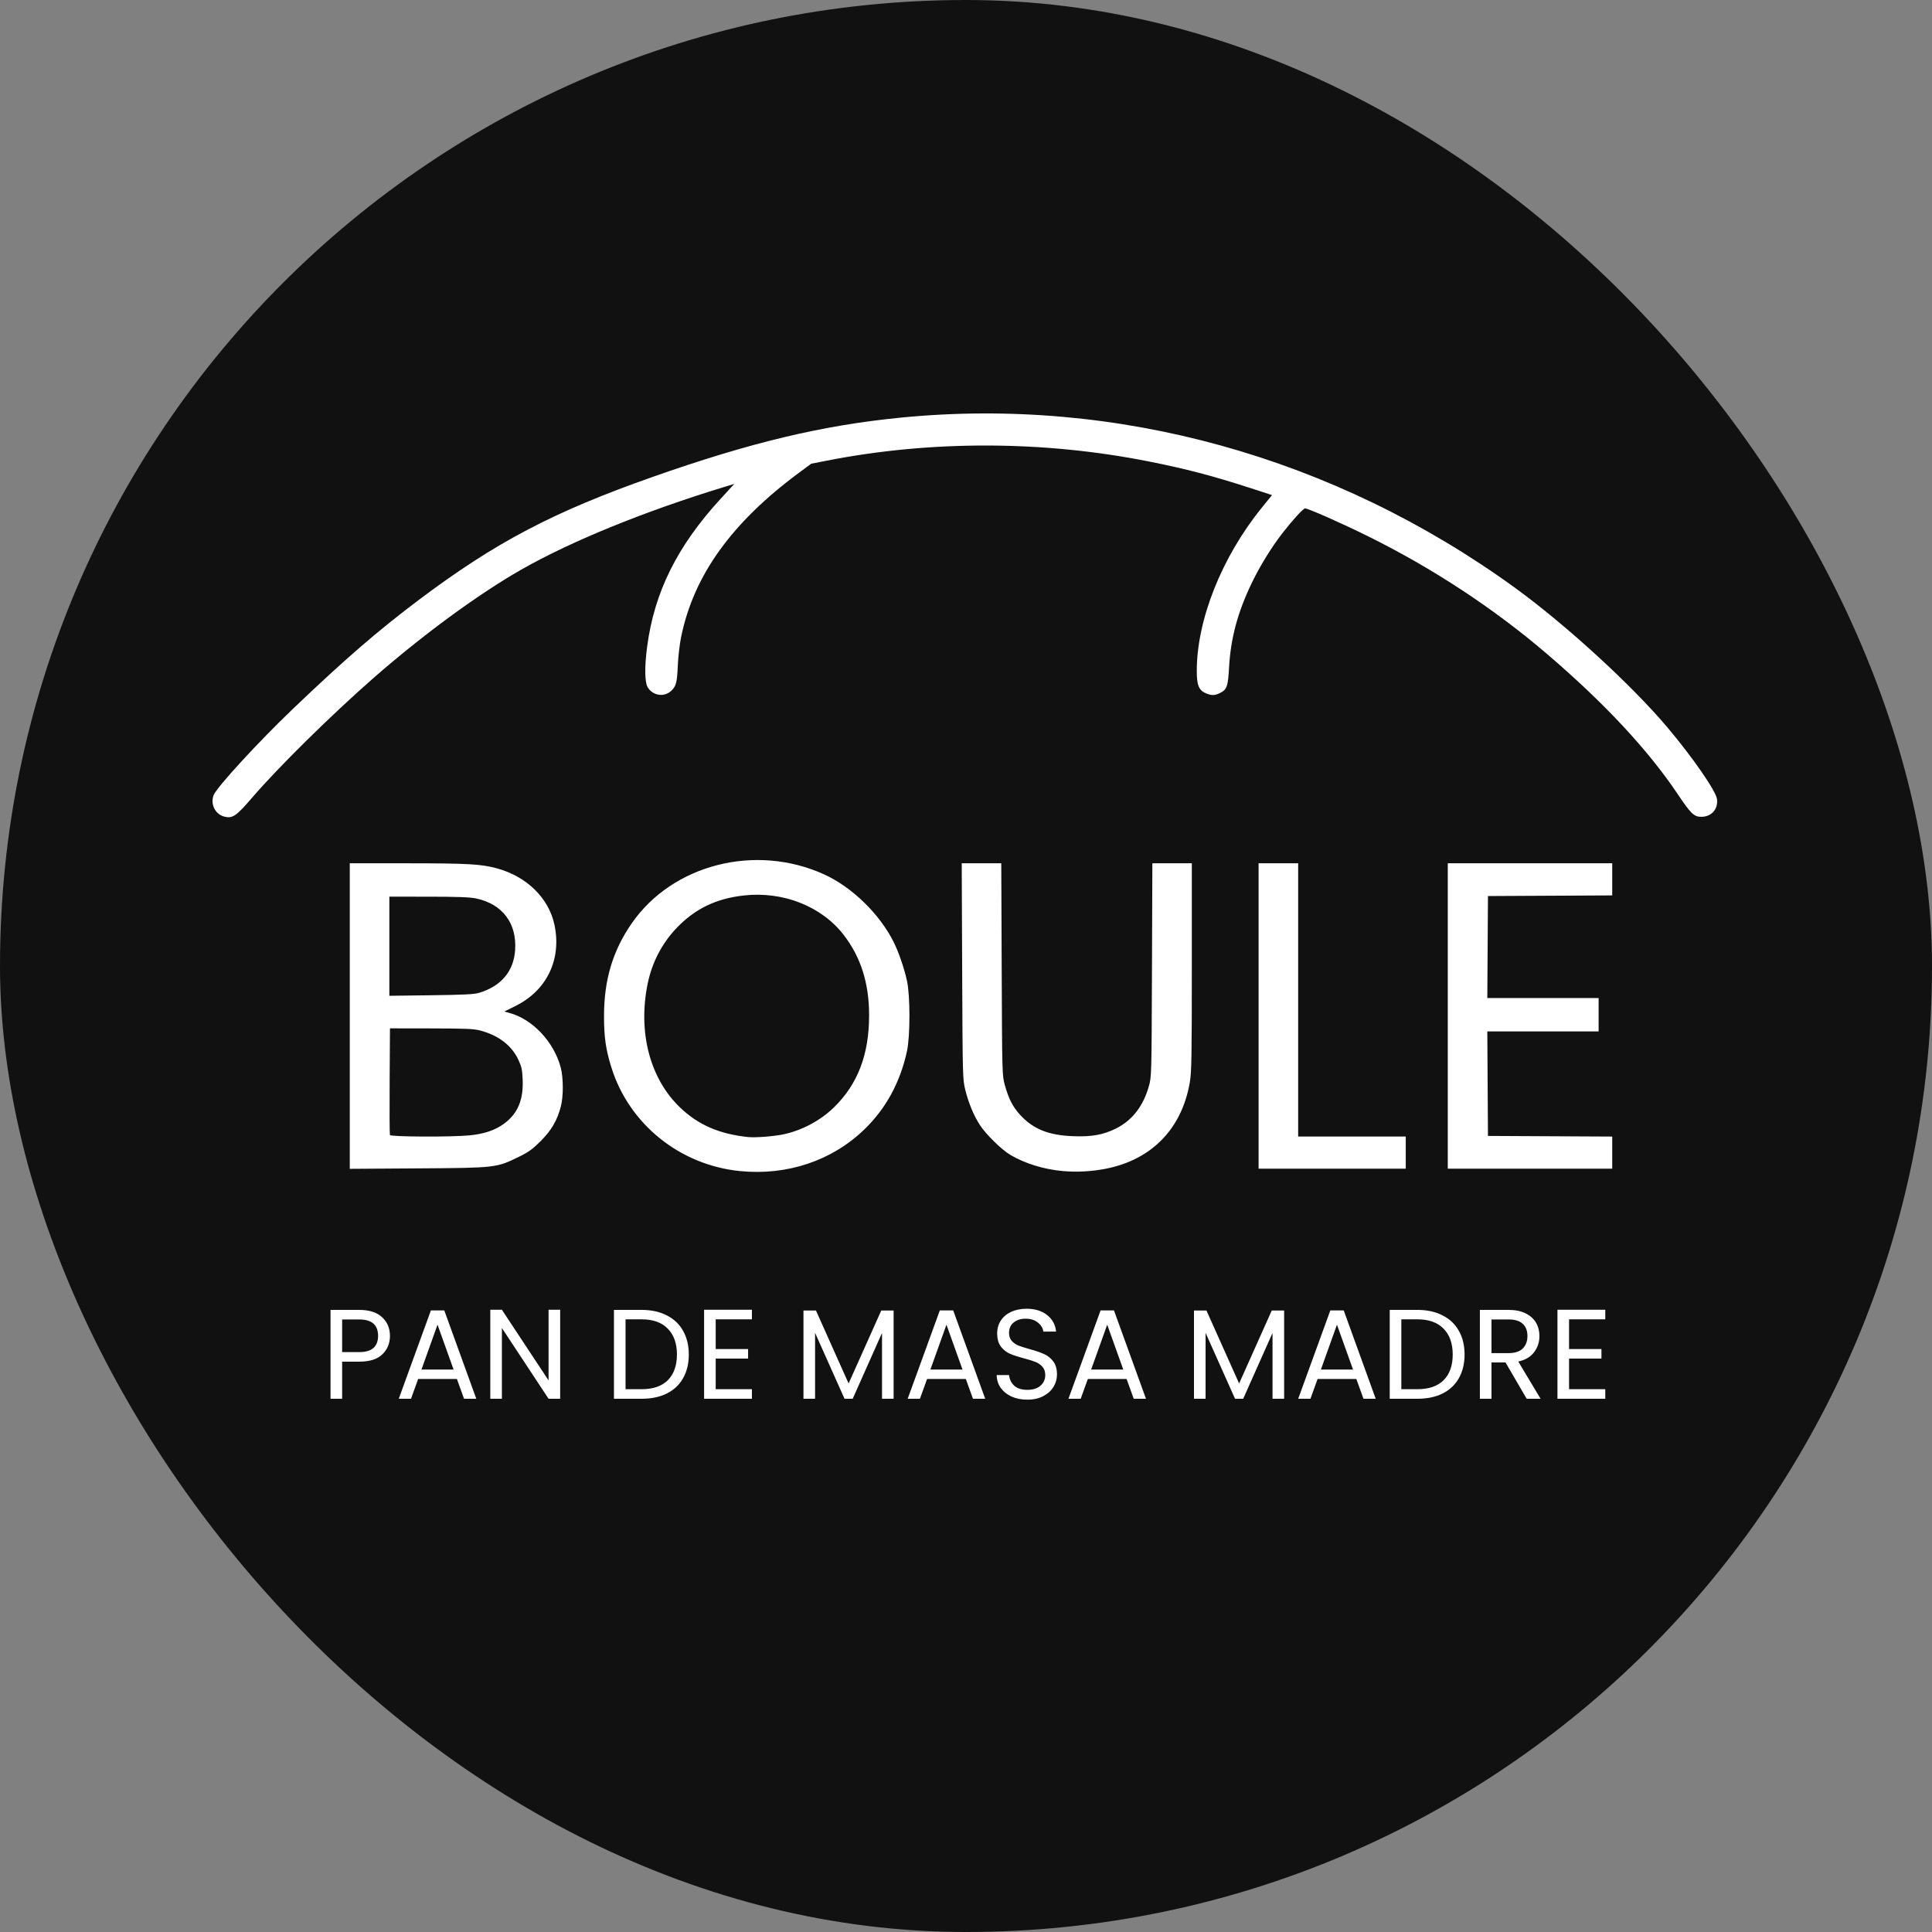 <svg width="500" height="500" viewBox="0 0 500 500" fill="none" xmlns="http://www.w3.org/2000/svg">
<rect x="0" y="0" width="500" height="500" fill="#808080" stroke="none"/>
<rect width="500" height="500" rx="250" fill="#111111"/>
<path d="M191.483 303.071C175.978 301.523 162.85 290.961 158.255 276.336C156.776 271.628 156.319 268.462 156.319 262.936C156.319 253.625 158.572 246.07 163.459 239.001C174.032 223.707 195.486 218.222 213.243 226.273C220.452 229.542 227.593 236.469 231.245 243.736C232.563 246.359 234.008 250.548 234.723 253.816C235.574 257.707 235.574 268.166 234.723 272.056C232.946 280.181 229.264 286.923 223.646 292.339C215.261 300.422 203.675 304.288 191.483 303.071ZM202.523 293.61C207.346 292.652 212.256 290.065 215.799 286.616C221.988 280.591 224.923 272.922 224.923 262.776C224.923 254.476 222.801 247.745 218.37 241.986C212.661 234.566 202.714 230.624 192.53 231.744C185.198 232.551 179.623 235.299 174.812 240.476C171.196 244.369 168.717 249.219 167.622 254.549C165.032 267.151 168.206 279.215 176.079 286.693C180.763 291.142 186.153 293.477 193.563 294.266C195.372 294.458 199.934 294.125 202.523 293.61ZM275.003 303.063C270.127 302.622 265.261 301.119 261.487 298.89C259.225 297.553 255.197 293.613 253.617 291.188C252.023 288.744 250.628 285.394 249.803 282.025C249.143 279.332 249.121 278.495 249.009 251.336L248.893 223.416H254.01H259.127L259.238 250.856C259.349 278.063 259.356 278.318 260.061 280.856C261.028 284.339 262.115 286.454 263.99 288.506C267.376 292.21 271.327 293.804 277.723 294.046C282.534 294.228 285.463 293.707 288.766 292.081C292.971 290.012 295.861 286.308 297.323 281.117C298.019 278.643 298.028 278.327 298.128 251.016L298.23 223.416H303.336H308.443V250.24C308.443 273.442 308.373 277.471 307.927 280.08C305.874 292.097 298.096 300.111 286.203 302.463C282.541 303.187 278.666 303.395 275.003 303.063ZM90.523 262.954V223.416L105.483 223.419C120.984 223.422 124.553 223.623 128.585 224.721C136.317 226.825 142.029 232.426 143.494 239.338C145.384 248.253 141.547 256.286 133.478 260.311L130.513 261.789L131.87 262.155C137.817 263.756 143.35 269.636 145.102 276.217C145.818 278.905 145.838 283.719 145.144 286.362C144.194 289.985 142.743 292.48 139.966 295.272C137.873 297.374 136.845 298.122 134.363 299.344C128.494 302.233 128.41 302.243 108.203 302.375L90.523 302.492V262.954ZM121.488 293.832C125.31 293.462 128.14 292.505 130.459 290.798C133.979 288.207 135.481 284.663 135.268 279.453C135.161 276.824 134.996 276.063 134.133 274.225C132.43 270.592 129.089 268.013 124.443 266.741C122.649 266.25 120.888 266.17 111.643 266.154L100.923 266.137L100.839 279.736C100.793 287.216 100.825 293.516 100.909 293.736C101.095 294.22 116.724 294.293 121.488 293.832ZM123.963 256.954C129.693 255.23 132.938 251.387 133.314 245.879C133.789 238.931 130.032 233.964 123.209 232.518C121.64 232.186 118.422 232.066 110.923 232.062L100.763 232.056V244.882V257.708L111.563 257.572C119.945 257.466 122.721 257.328 123.963 256.954ZM325.723 262.936V223.416H330.843H335.963V258.776V294.136H349.883H363.803V298.296V302.456H344.763H325.723V262.936ZM374.683 262.936V223.416H395.963H417.243V227.574V231.731L401.163 231.814L385.083 231.897L384.999 245.097L384.915 258.297H399.318H413.722V262.617V266.937H399.318H384.915L384.998 280.457L385.082 293.977L401.162 294.06L417.242 294.143V298.3V302.457H395.962H374.682L374.683 262.936ZM58.056 211.343C55.688 210.741 54.375 208.084 55.296 205.757C56.104 203.719 66.916 191.951 75.643 183.611C89.26 170.598 97.816 163.197 108.603 155.096C128.276 140.322 143.236 132.463 168.849 123.445C194.252 114.5 212.828 110.064 233.243 108.068C289.096 102.607 345.329 118.207 392.102 152.139C405.198 161.64 422.254 177.261 431.518 188.24C438.014 195.937 444.076 204.696 444.357 206.788C444.698 209.33 442.987 211.331 440.427 211.387C438.441 211.43 437.672 210.707 434.203 205.538C426.5 194.058 415.224 181.963 400.377 169.253C386.624 157.48 370.815 147.083 354.043 138.782C347.237 135.413 338.562 131.576 337.751 131.576C337.279 131.576 334.54 134.57 331.897 137.976C329.038 141.66 326.097 146.433 323.983 150.818C320.292 158.475 318.489 165.197 318.07 172.864C317.806 177.679 317.497 178.515 315.656 179.389C314.332 180.017 313.536 180.027 312.12 179.436C310.268 178.662 309.725 177.362 309.724 173.698C309.719 160.417 316.169 144.202 326.554 131.387L329.198 128.124L323.701 126.341C313.849 123.145 306.932 121.333 297.254 119.414C269.946 113.998 240.941 113.929 213.992 119.214L209.94 120.009L206.952 122.216C189.372 135.2 179.539 148.866 176.273 164.856C175.895 166.704 175.515 169.944 175.427 172.056C175.241 176.557 174.988 177.564 173.751 178.749C171.926 180.498 168.97 180.078 167.63 177.881C166.842 176.589 166.786 172.616 167.48 167.353C169.344 153.234 175.266 141.324 186.52 129.063L190.037 125.23L187.4 126.035C166.678 132.361 147.655 140.124 134.669 147.555C123.689 153.837 109.377 164.342 96.764 175.377C85.76 185.003 72.05 198.518 65.203 206.489C61.14 211.218 60.167 211.879 58.056 211.343Z" fill="white"/>
<path d="M100.919 345.731C100.919 347.645 100.259 349.24 98.939 350.516C97.641 351.77 95.65 352.397 92.966 352.397H88.544V362H85.541V338.999H92.966C95.562 338.999 97.531 339.626 98.873 340.88C100.237 342.134 100.919 343.751 100.919 345.731ZM92.966 349.922C94.638 349.922 95.87 349.559 96.662 348.833C97.454 348.107 97.85 347.073 97.85 345.731C97.85 342.893 96.222 341.474 92.966 341.474H88.544V349.922H92.966ZM118.247 356.885H108.215L106.367 362H103.199L111.515 339.131H114.98L123.263 362H120.095L118.247 356.885ZM117.389 354.443L113.231 342.827L109.073 354.443H117.389ZM144.972 362H141.969L129.891 343.685V362H126.888V338.966H129.891L141.969 357.248V338.966H144.972V362ZM166.05 338.999C168.558 338.999 170.725 339.472 172.551 340.418C174.399 341.342 175.807 342.673 176.775 344.411C177.765 346.149 178.26 348.195 178.26 350.549C178.26 352.903 177.765 354.949 176.775 356.687C175.807 358.403 174.399 359.723 172.551 360.647C170.725 361.549 168.558 362 166.05 362H158.889V338.999H166.05ZM166.05 359.525C169.02 359.525 171.286 358.744 172.848 357.182C174.41 355.598 175.191 353.387 175.191 350.549C175.191 347.689 174.399 345.456 172.815 343.85C171.253 342.244 168.998 341.441 166.05 341.441H161.892V359.525H166.05ZM185.224 341.441V349.13H193.606V351.605H185.224V359.525H194.596V362H182.221V338.966H194.596V341.441H185.224ZM231.268 339.164V362H228.265V344.972L220.675 362H218.563L210.94 344.939V362H207.937V339.164H211.171L219.619 358.04L228.067 339.164H231.268ZM249.957 356.885H239.925L238.077 362H234.909L243.225 339.131H246.69L254.973 362H251.805L249.957 356.885ZM249.099 354.443L244.941 342.827L240.783 354.443H249.099ZM265.891 362.231C264.373 362.231 263.009 361.967 261.799 361.439C260.611 360.889 259.676 360.141 258.994 359.195C258.312 358.227 257.96 357.116 257.938 355.862H261.139C261.249 356.94 261.689 357.853 262.459 358.601C263.251 359.327 264.395 359.69 265.891 359.69C267.321 359.69 268.443 359.338 269.257 358.634C270.093 357.908 270.511 356.984 270.511 355.862C270.511 354.982 270.269 354.267 269.785 353.717C269.301 353.167 268.696 352.749 267.97 352.463C267.244 352.177 266.265 351.869 265.033 351.539C263.515 351.143 262.294 350.747 261.37 350.351C260.468 349.955 259.687 349.339 259.027 348.503C258.389 347.645 258.07 346.501 258.07 345.071C258.07 343.817 258.389 342.706 259.027 341.738C259.665 340.77 260.556 340.022 261.7 339.494C262.866 338.966 264.197 338.702 265.693 338.702C267.849 338.702 269.609 339.241 270.973 340.319C272.359 341.397 273.14 342.827 273.316 344.609H270.016C269.906 343.729 269.444 342.959 268.63 342.299C267.816 341.617 266.738 341.276 265.396 341.276C264.142 341.276 263.119 341.606 262.327 342.266C261.535 342.904 261.139 343.806 261.139 344.972C261.139 345.808 261.37 346.49 261.832 347.018C262.316 347.546 262.899 347.953 263.581 348.239C264.285 348.503 265.264 348.811 266.518 349.163C268.036 349.581 269.257 349.999 270.181 350.417C271.105 350.813 271.897 351.44 272.557 352.298C273.217 353.134 273.547 354.278 273.547 355.73C273.547 356.852 273.25 357.908 272.656 358.898C272.062 359.888 271.182 360.691 270.016 361.307C268.85 361.923 267.475 362.231 265.891 362.231ZM291.562 356.885H281.53L279.682 362H276.514L284.83 339.131H288.295L296.578 362H293.41L291.562 356.885ZM290.704 354.443L286.546 342.827L282.388 354.443H290.704ZM332.331 339.164V362H329.328V344.972L321.738 362H319.626L312.003 344.939V362H309V339.164H312.234L320.682 358.04L329.13 339.164H332.331ZM351.02 356.885H340.988L339.14 362H335.972L344.288 339.131H347.753L356.036 362H352.868L351.02 356.885ZM350.162 354.443L346.004 342.827L341.846 354.443H350.162ZM366.821 338.999C369.329 338.999 371.496 339.472 373.322 340.418C375.17 341.342 376.578 342.673 377.546 344.411C378.536 346.149 379.031 348.195 379.031 350.549C379.031 352.903 378.536 354.949 377.546 356.687C376.578 358.403 375.17 359.723 373.322 360.647C371.496 361.549 369.329 362 366.821 362H359.66V338.999H366.821ZM366.821 359.525C369.791 359.525 372.057 358.744 373.619 357.182C375.181 355.598 375.962 353.387 375.962 350.549C375.962 347.689 375.17 345.456 373.586 343.85C372.024 342.244 369.769 341.441 366.821 341.441H362.663V359.525H366.821ZM395.103 362L389.625 352.595H385.995V362H382.992V338.999H390.417C392.155 338.999 393.618 339.296 394.806 339.89C396.016 340.484 396.918 341.287 397.512 342.299C398.106 343.311 398.403 344.466 398.403 345.764C398.403 347.348 397.941 348.745 397.017 349.955C396.115 351.165 394.751 351.968 392.925 352.364L398.7 362H395.103ZM385.995 350.186H390.417C392.045 350.186 393.266 349.79 394.08 348.998C394.894 348.184 395.301 347.106 395.301 345.764C395.301 344.4 394.894 343.344 394.08 342.596C393.288 341.848 392.067 341.474 390.417 341.474H385.995V350.186ZM406.072 341.441V349.13H414.454V351.605H406.072V359.525H415.444V362H403.069V338.966H415.444V341.441H406.072Z" fill="white"/>
</svg>
